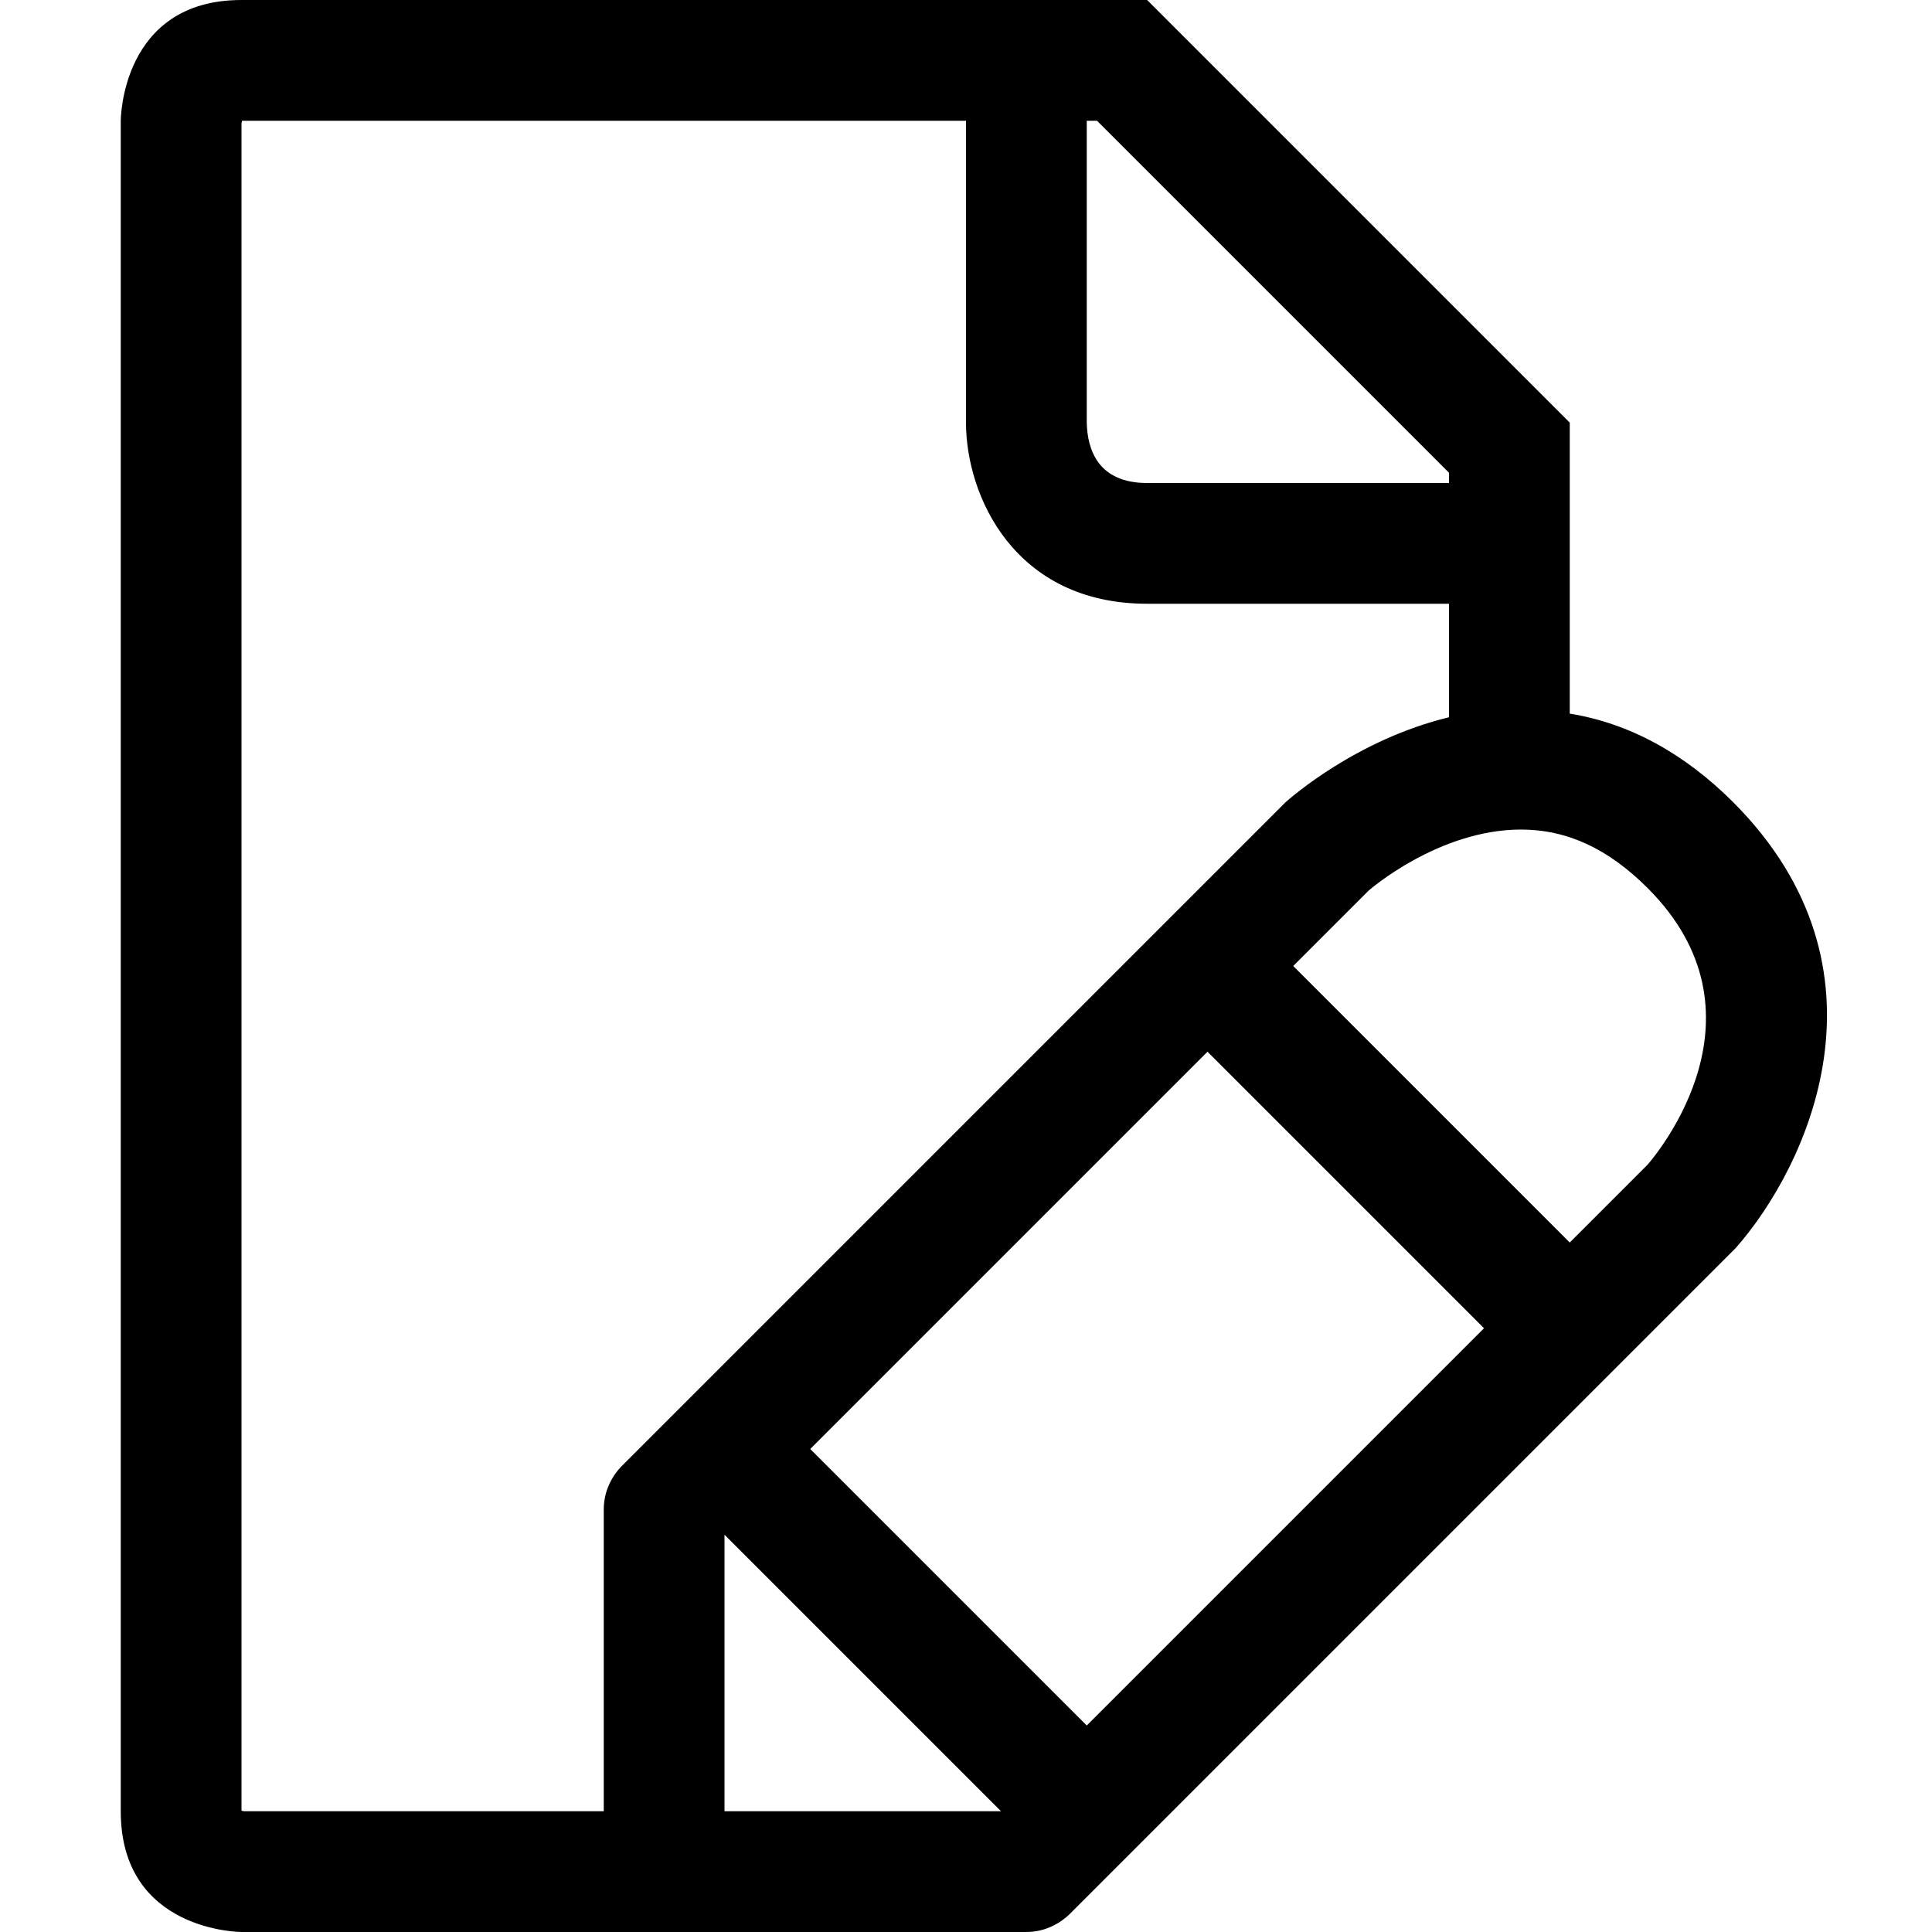 <?xml version="1.0" encoding="utf-8"?>
<!-- Generator: Adobe Illustrator 16.0.0, SVG Export Plug-In . SVG Version: 6.00 Build 0)  -->
<!DOCTYPE svg PUBLIC "-//W3C//DTD SVG 1.1//EN" "http://www.w3.org/Graphics/SVG/1.1/DTD/svg11.dtd">
<svg xmlns="http://www.w3.org/2000/svg" xmlns:xlink="http://www.w3.org/1999/xlink" version="1.1" id="Capa_1" x="0px" y="0px" width="32px" height="32px" viewBox="0 0 32 32" style="enable-background:new 0 0 32 32;" xml:space="preserve">
<path d="M28.71,13.29c-0.81-0.81-1.72-1.31-2.71-1.47V7l-7-7H4C2,0,2,2,2,2v28c0,2,2,2,2,2h13c0.27,0,0.52-0.11,0.71-0.29  l11.04-11.04C29.94,19.32,31.47,16.06,28.71,13.29z M18,2h0.17L24,7.83V8h-5c-0.81,0-0.99-0.55-1-1V2z M10,25v5H4.04L4,29.99V2.04  L4.01,2H16v5c0,1.21,0.8,3,3,3h5v1.88c-1.53,0.37-2.62,1.33-2.71,1.41l-11,11C10.11,24.48,10,24.73,10,25z M12,30v-4.58L16.58,30H12  z M18,28.58L13.42,24L20,17.42L24.58,22L18,28.58z M27.29,19.29L26,20.58L21.42,16l1.25-1.25c0.01-0.01,1.16-1.01,2.521-1.01  c0.77,0,1.449,0.32,2.1,0.97C29.37,16.79,27.47,19.08,27.29,19.29z"/>
</svg>

